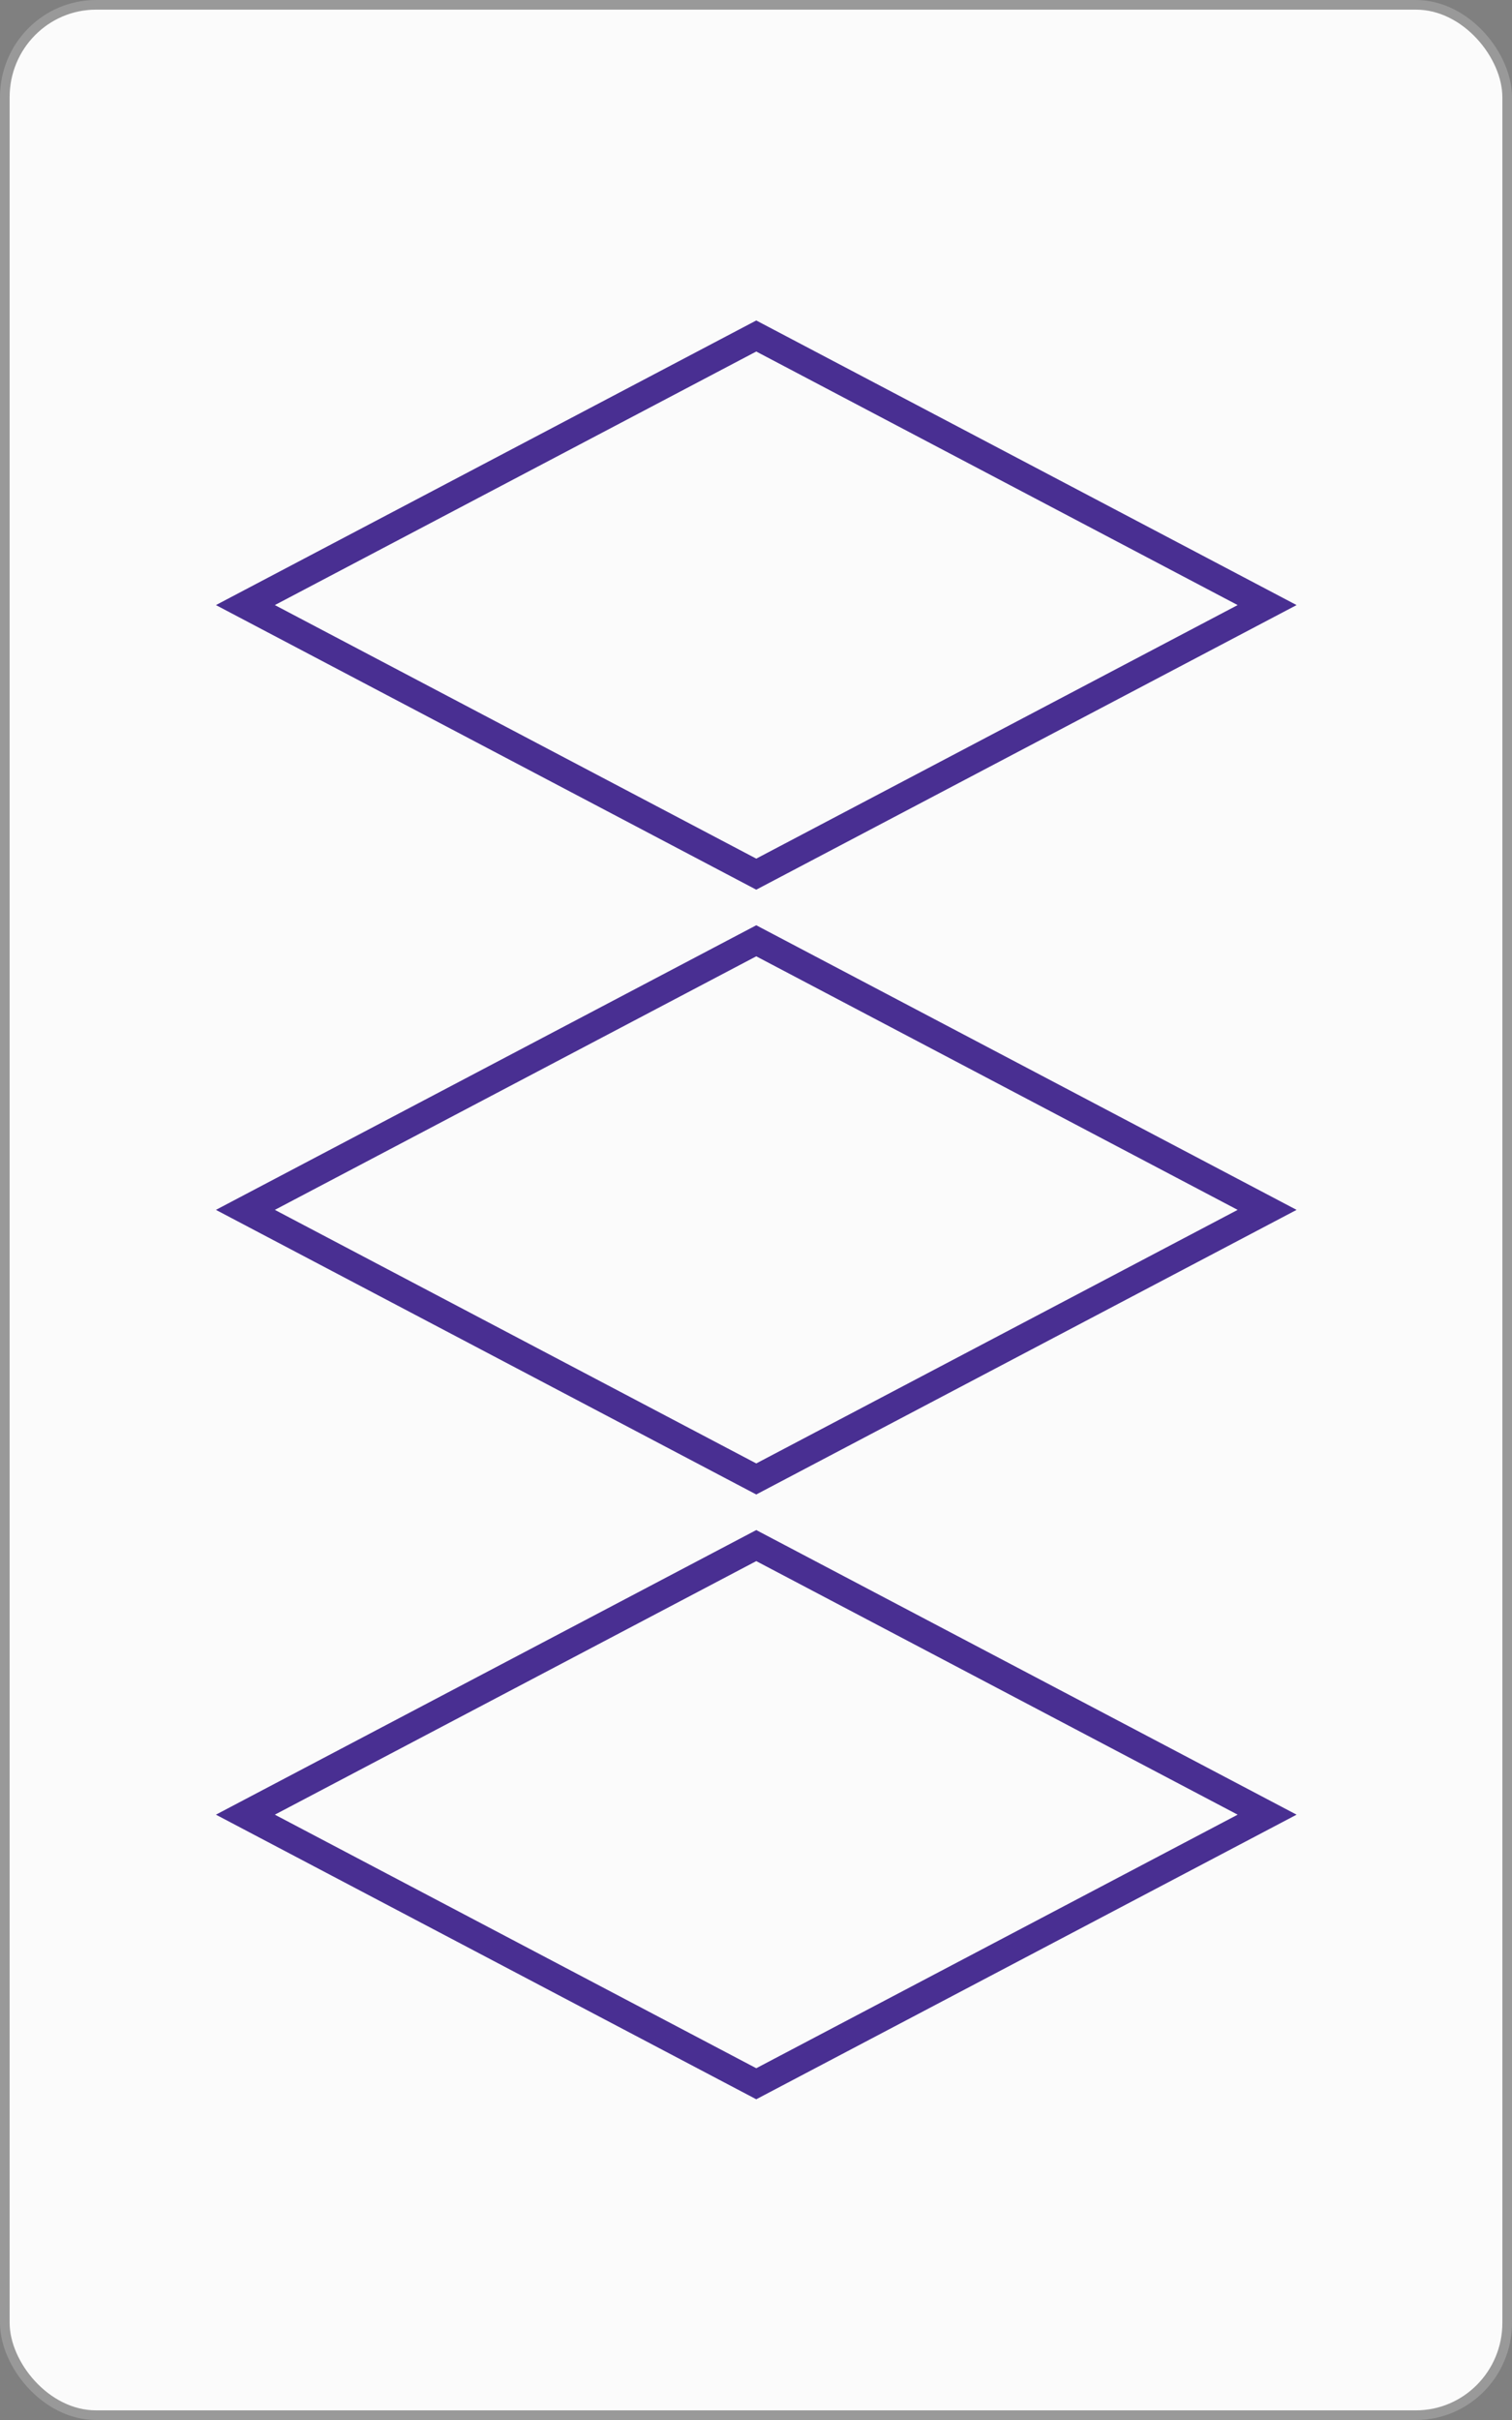 <?xml version="1.0" encoding="UTF-8" standalone="no"?>
<!-- Created with Inkscape (http://www.inkscape.org/) -->

<svg
   xmlns:dc="http://purl.org/dc/elements/1.1/"
   xmlns:cc="http://creativecommons.org/ns#"
   xmlns:rdf="http://www.w3.org/1999/02/22-rdf-syntax-ns#"
   xmlns:svg="http://www.w3.org/2000/svg"
   xmlns="http://www.w3.org/2000/svg"
   xmlns:sodipodi="http://sodipodi.sourceforge.net/DTD/sodipodi-0.dtd"
   xmlns:inkscape="http://www.inkscape.org/namespaces/inkscape"
   width="1000"
   height="1600"
   id="svg2"
   version="1.1"
   inkscape:version="0.91 r13725"
   sodipodi:docname="PDE3.svg">
  <rect width="100%" height="100%" fill="#808080" stroke="none"/>
  <defs
     id="defs4" />
  <sodipodi:namedview
     id="base"
     pagecolor="#ffffff"
     bordercolor="#666666"
     borderopacity="1.0"
     inkscape:pageopacity="0.0"
     inkscape:pageshadow="2"
     inkscape:zoom="0.16000001"
     inkscape:cx="1117.4199"
     inkscape:cy="558.80654"
     inkscape:document-units="px"
     inkscape:current-layer="layer1"
     showgrid="false"
     borderlayer="false"
     showborder="false"
     inkscape:showpageshadow="false"
     showguides="true"
     inkscape:guide-bbox="true"
     inkscape:snap-global="true"
     inkscape:snap-object-midpoints="true"
     inkscape:snap-center="true"
     inkscape:object-paths="false"
     inkscape:object-nodes="false"
     inkscape:window-width="831"
     inkscape:window-height="587"
     inkscape:window-x="858"
     inkscape:window-y="122"
     inkscape:window-maximized="0"
     inkscape:snap-nodes="true"
     fit-margin-top="0"
     fit-margin-left="0"
     fit-margin-right="0"
     fit-margin-bottom="0">
    <sodipodi:guide
       orientation="1,0"
       position="-0.001,-0.002"
       id="guide3777" />
    <sodipodi:guide
       orientation="1,0"
       position="999.999,-0.002"
       id="guide3779" />
    <sodipodi:guide
       orientation="1,0"
       position="499.999,-500.002"
       id="guide3781" />
    <sodipodi:guide
       orientation="0,1"
       position="-460.63,799.998"
       id="guide3785" />
    <sodipodi:guide
       orientation="0,1"
       position="-500.001,1199.998"
       id="guide3787" />
    <sodipodi:guide
       orientation="0,1"
       position="-355.575,399.998"
       id="guide3789" />
    <sodipodi:guide
       orientation="0,1"
       position="218.192,1599.998"
       id="guide3791" />
    <sodipodi:guide
       orientation="0,1"
       position="-242.437,-0.002"
       id="guide3793" />
    <inkscape:grid
       type="xygrid"
       id="grid3871"
       empspacing="5"
       visible="true"
       enabled="true"
       snapvisiblegridlinesonly="true"
       originx="-0.001"
       originy="-0.002" />
  </sodipodi:namedview>
  <g
     inkscape:groupmode="layer"
     id="layer2"
     inkscape:label="backCards"
     transform="translate(-5.5813789e-4,547.639)" />
  <g
     inkscape:label="Layer 1"
     inkscape:groupmode="layer"
     id="layer1"
     transform="translate(-5.5813789e-4,547.639)">
    <rect
       style="fill:#fbfbfb;fill-opacity:1;stroke:#999999;stroke-width:6.374;stroke-linecap:butt;stroke-linejoin:miter;stroke-miterlimit:4;stroke-dasharray:none;stroke-opacity:1"
       id="rect3007-0-1"
       width="993.626"
       height="1593.626"
       x="3.187"
       y="-544.452"
       rx="60.374"
       ry="61.035" />
    <rect
       style="fill:none;stroke:#492f92;stroke-width:22.022;stroke-miterlimit:4;stroke-dasharray:none;stroke-opacity:1"
       id="rect4647-5-0-9-3"
       width="381.778"
       height="381.778"
       x="250.048"
       y="-66.664"
       transform="matrix(0.885,-0.466,0.885,0.466,0,0)" />
    <rect
       style="fill:none;stroke:#492f92;stroke-width:22.022;stroke-miterlimit:4;stroke-dasharray:none;stroke-opacity:1"
       id="rect4647-5-0-8-2-7"
       width="381.778"
       height="381.778"
       x="-178.991"
       y="362.375"
       transform="matrix(0.885,-0.466,0.885,0.466,0,0)" />
    <rect
       style="fill:none;stroke:#492f92;stroke-width:22.022;stroke-miterlimit:4;stroke-dasharray:none;stroke-opacity:1"
       id="rect4647-5-0-1-4-8"
       width="381.778"
       height="381.778"
       x="-608.03"
       y="791.416"
       transform="matrix(0.885,-0.466,0.885,0.466,0,0)" />
  </g>
  <g
     inkscape:groupmode="layer"
     id="layer3"
     inkscape:label="stri[eys"
     style="display:inline"
     transform="translate(-5.5813789e-4,547.639)" />
</svg>
